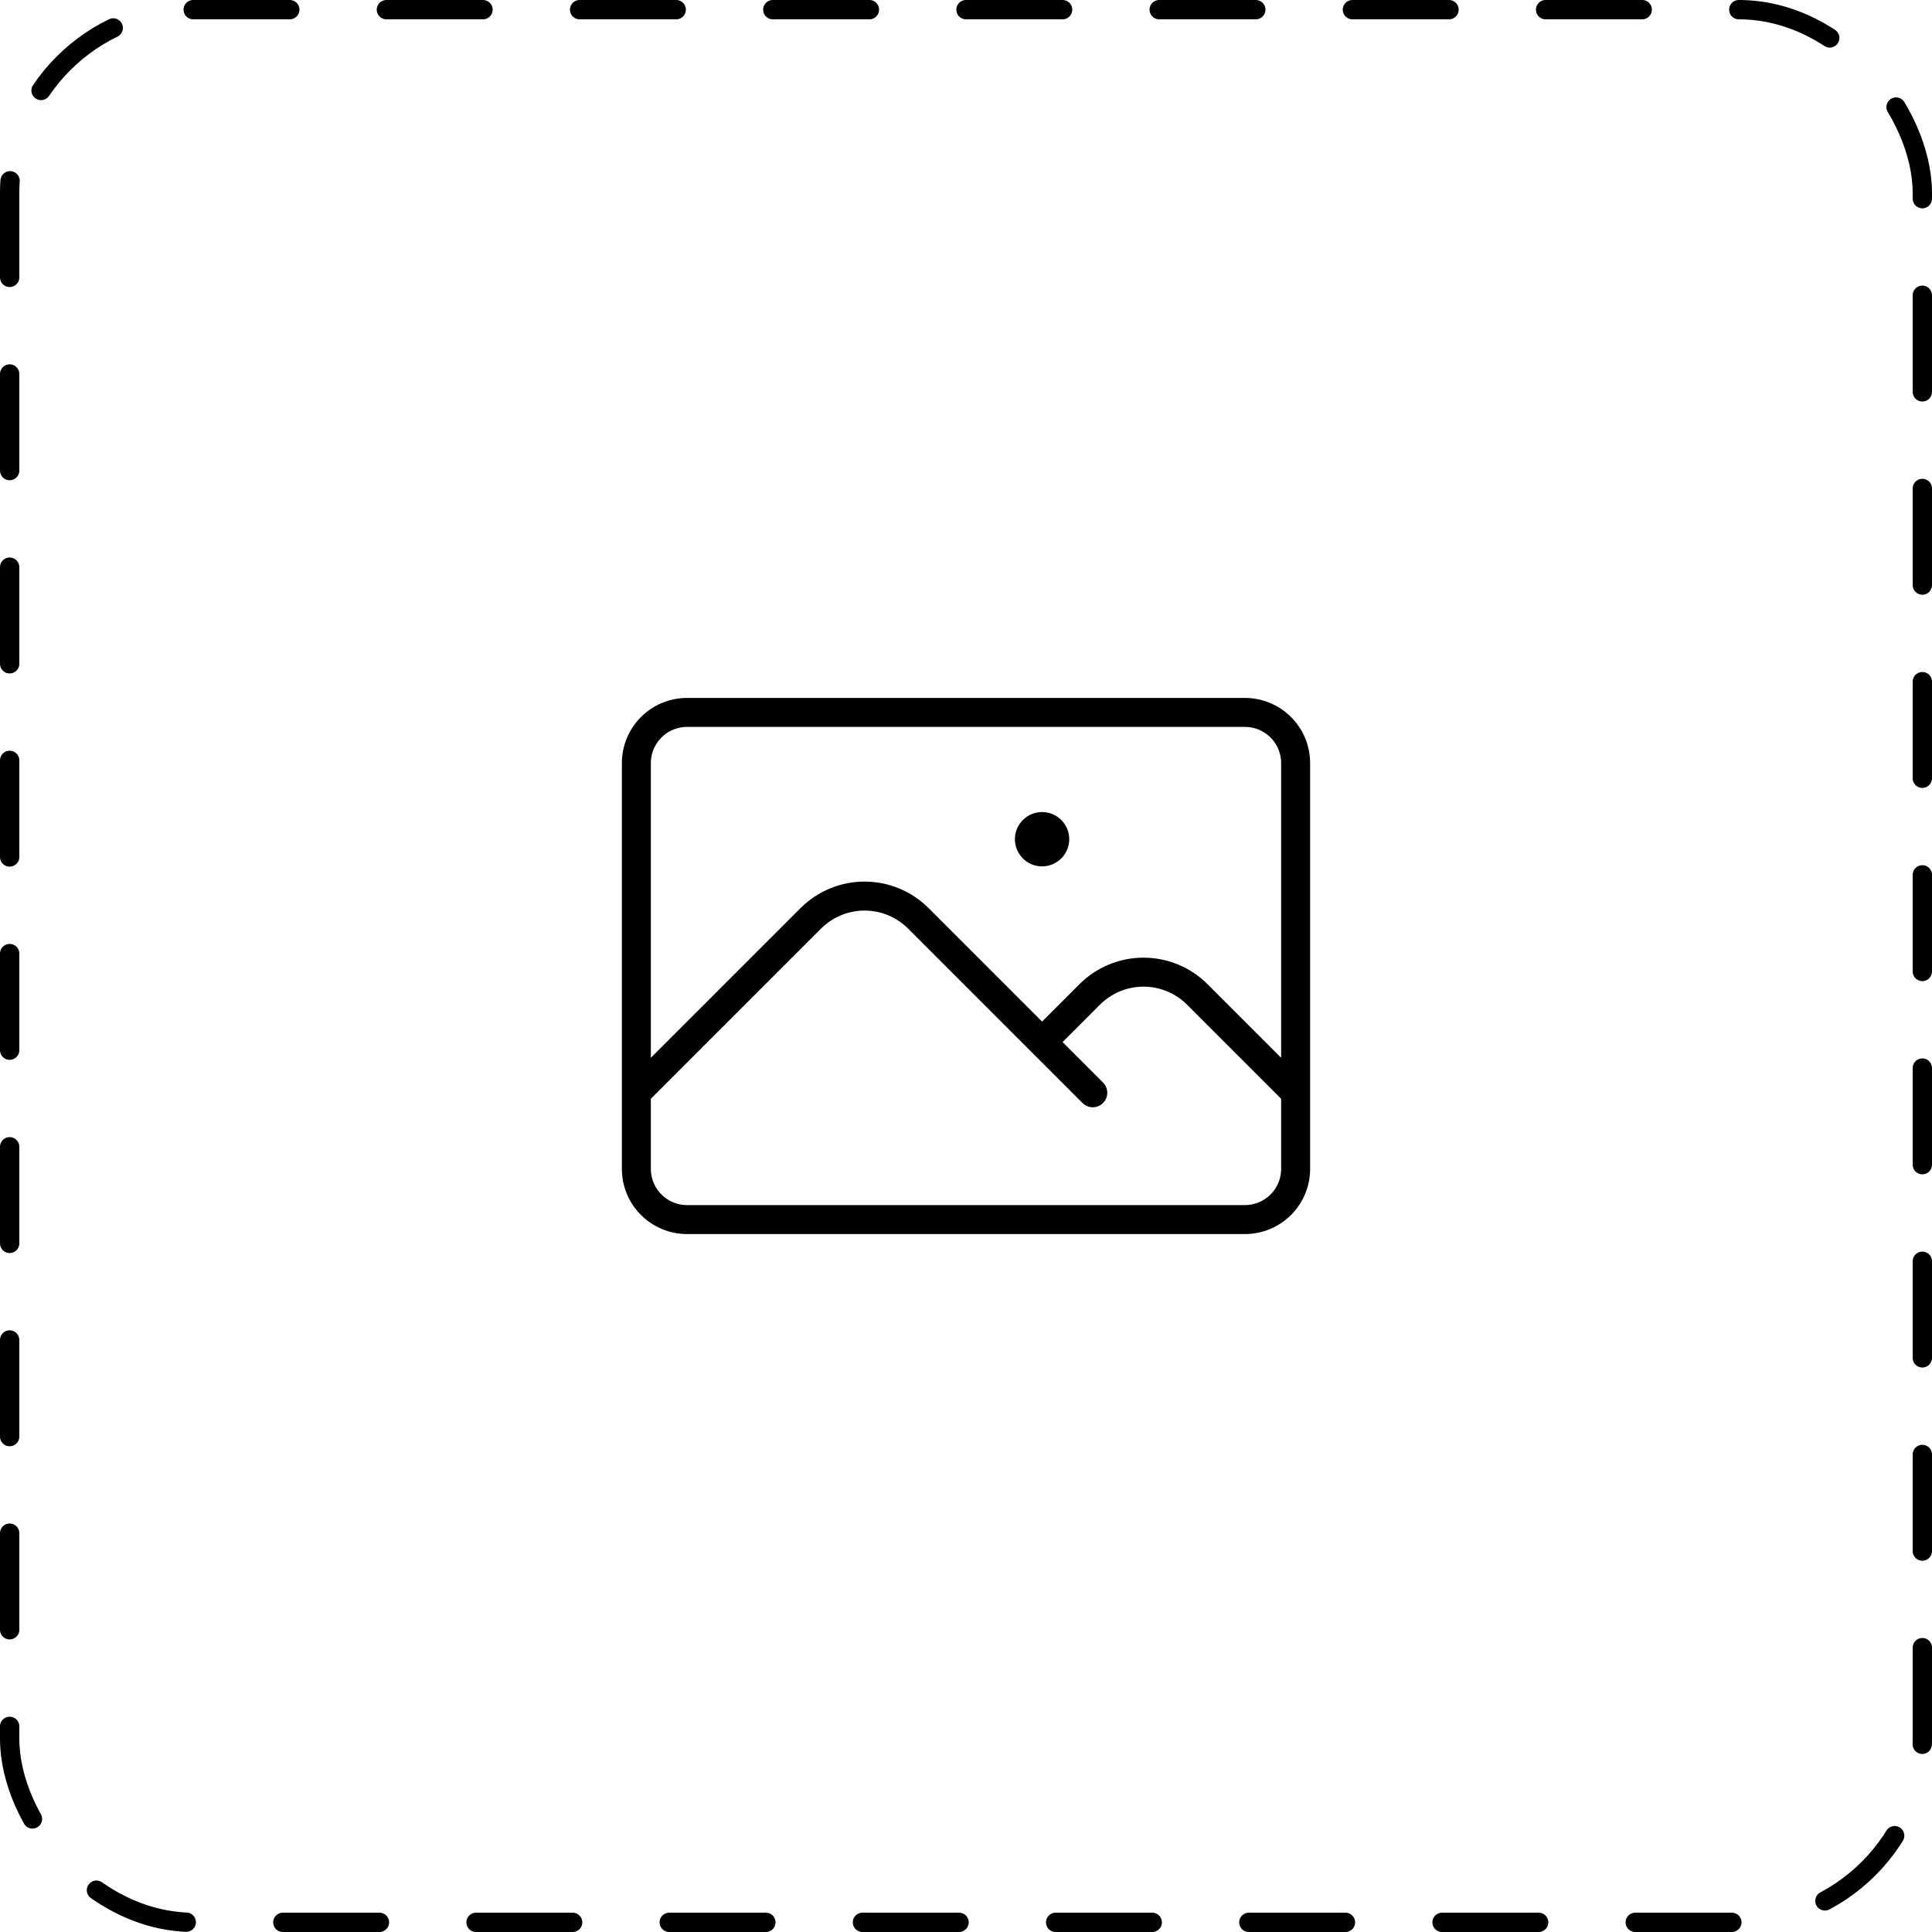 <svg width="100" height="100" viewBox="0 0 100 100" fill="none" xmlns="http://www.w3.org/2000/svg">
<rect x="0.5" y="0.5" width="99" height="99" rx="9.5" stroke="black" stroke-linecap="round" stroke-linejoin="round" stroke-dasharray="5 5"/>
<path d="M32.938 56.562L41.966 47.534C42.331 47.169 42.766 46.879 43.243 46.681C43.721 46.483 44.233 46.381 44.75 46.381C45.267 46.381 45.779 46.483 46.257 46.681C46.734 46.879 47.169 47.169 47.534 47.534L56.562 56.562M53.938 53.938L56.403 51.472C56.769 51.106 57.203 50.816 57.681 50.618C58.158 50.42 58.67 50.319 59.188 50.319C59.705 50.319 60.217 50.42 60.694 50.618C61.172 50.816 61.606 51.106 61.972 51.472L67.062 56.562M35.562 63.125H64.438C65.134 63.125 65.801 62.848 66.294 62.356C66.786 61.864 67.062 61.196 67.062 60.5V39.5C67.062 38.804 66.786 38.136 66.294 37.644C65.801 37.152 65.134 36.875 64.438 36.875H35.562C34.866 36.875 34.199 37.152 33.706 37.644C33.214 38.136 32.938 38.804 32.938 39.5V60.5C32.938 61.196 33.214 61.864 33.706 62.356C34.199 62.848 34.866 63.125 35.562 63.125ZM53.938 43.438H53.952V43.452H53.938V43.438ZM54.594 43.438C54.594 43.611 54.525 43.779 54.401 43.901C54.279 44.025 54.111 44.094 53.938 44.094C53.764 44.094 53.596 44.025 53.474 43.901C53.35 43.779 53.281 43.611 53.281 43.438C53.281 43.264 53.35 43.096 53.474 42.974C53.596 42.85 53.764 42.781 53.938 42.781C54.111 42.781 54.279 42.85 54.401 42.974C54.525 43.096 54.594 43.264 54.594 43.438Z" stroke="black" stroke-width="1.5" stroke-linecap="round" stroke-linejoin="round"/>
</svg>
